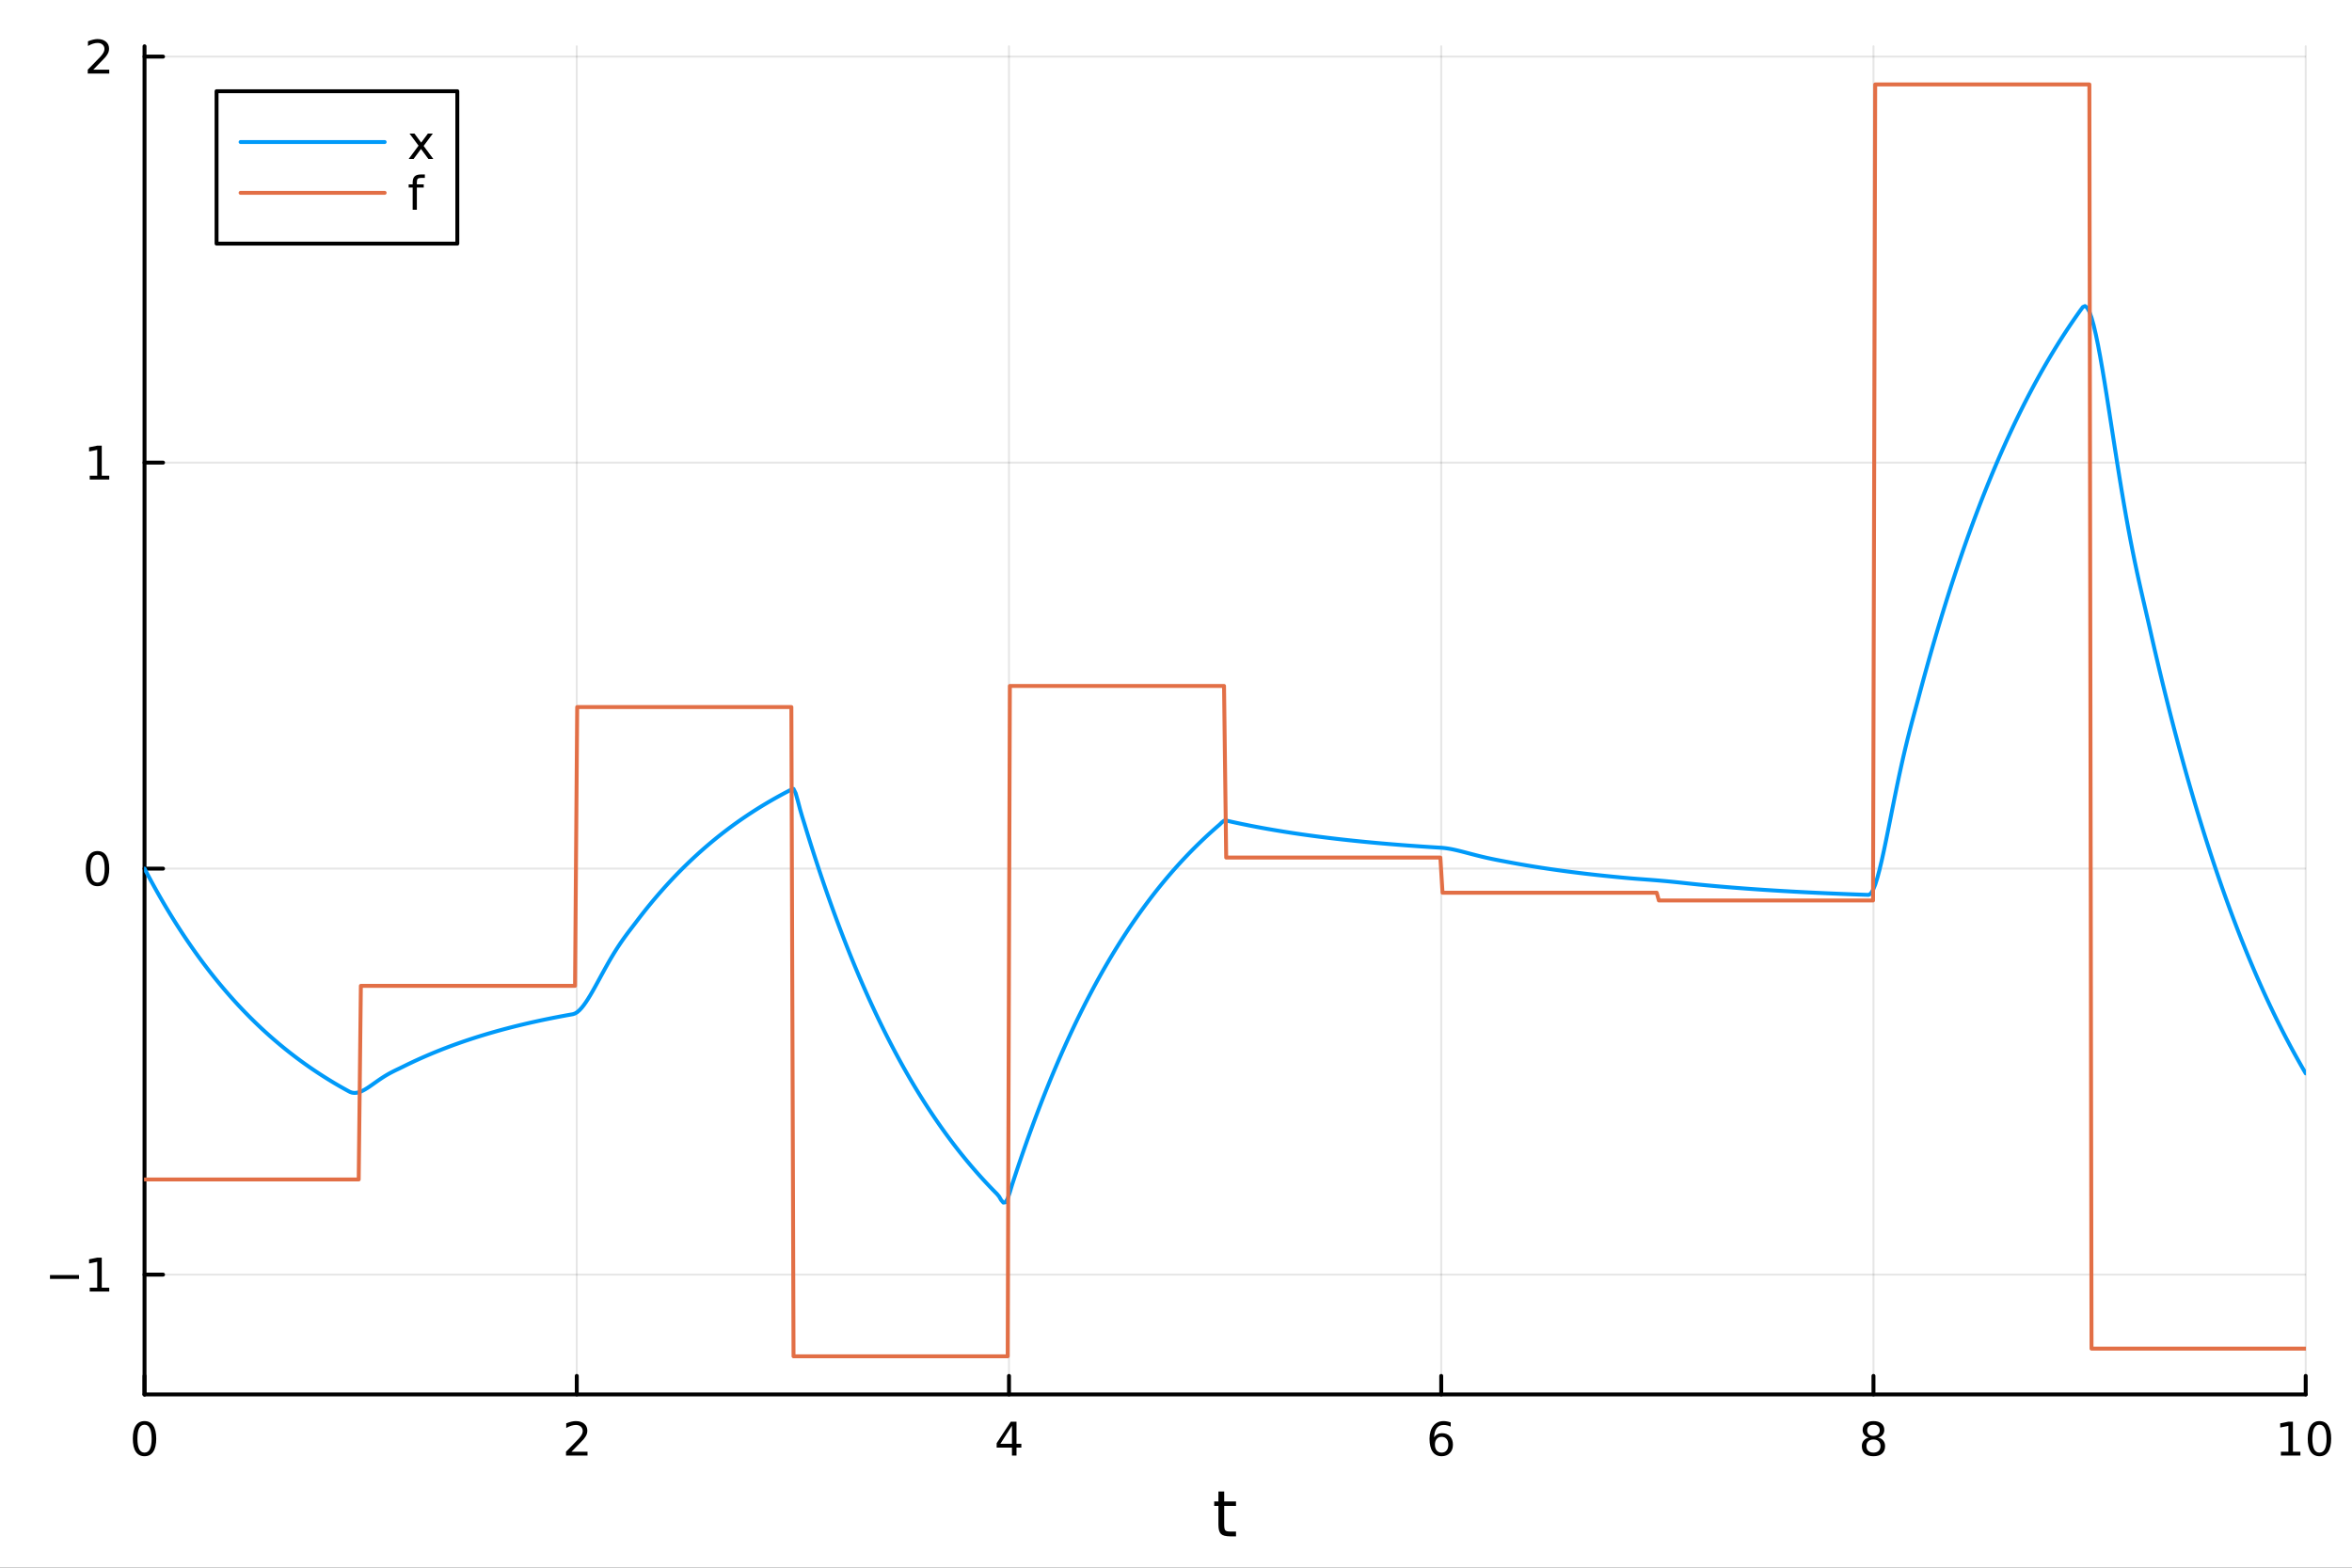 <?xml version="1.0" encoding="utf-8"?>
<svg xmlns="http://www.w3.org/2000/svg" xmlns:xlink="http://www.w3.org/1999/xlink" width="600" height="400" viewBox="0 0 2400 1600">
<rect x="0" y="0" width="2400" height="1600" fill="#333333" stroke="none"/>
<defs>
  <clipPath id="clip670">
    <rect x="0" y="0" width="2400" height="1600"/>
  </clipPath>
</defs>
<path clip-path="url(#clip670)" d="M0 1600 L2400 1600 L2400 0 L0 0  Z" fill="#ffffff" fill-rule="evenodd" fill-opacity="1"/>
<defs>
  <clipPath id="clip671">
    <rect x="480" y="0" width="1681" height="1600"/>
  </clipPath>
</defs>
<path clip-path="url(#clip670)" d="M147.478 1423.18 L2352.76 1423.18 L2352.76 47.244 L147.478 47.244  Z" fill="#ffffff" fill-rule="evenodd" fill-opacity="1"/>
<defs>
  <clipPath id="clip672">
    <rect x="147" y="47" width="2206" height="1377"/>
  </clipPath>
</defs>
<polyline clip-path="url(#clip672)" style="stroke:#000000; stroke-linecap:round; stroke-linejoin:round; stroke-width:2; stroke-opacity:0.1; fill:none" points="147.478,1423.18 147.478,47.244 "/>
<polyline clip-path="url(#clip672)" style="stroke:#000000; stroke-linecap:round; stroke-linejoin:round; stroke-width:2; stroke-opacity:0.1; fill:none" points="588.534,1423.18 588.534,47.244 "/>
<polyline clip-path="url(#clip672)" style="stroke:#000000; stroke-linecap:round; stroke-linejoin:round; stroke-width:2; stroke-opacity:0.1; fill:none" points="1029.59,1423.18 1029.59,47.244 "/>
<polyline clip-path="url(#clip672)" style="stroke:#000000; stroke-linecap:round; stroke-linejoin:round; stroke-width:2; stroke-opacity:0.1; fill:none" points="1470.64,1423.18 1470.64,47.244 "/>
<polyline clip-path="url(#clip672)" style="stroke:#000000; stroke-linecap:round; stroke-linejoin:round; stroke-width:2; stroke-opacity:0.1; fill:none" points="1911.7,1423.18 1911.7,47.244 "/>
<polyline clip-path="url(#clip672)" style="stroke:#000000; stroke-linecap:round; stroke-linejoin:round; stroke-width:2; stroke-opacity:0.1; fill:none" points="2352.76,1423.18 2352.76,47.244 "/>
<polyline clip-path="url(#clip672)" style="stroke:#000000; stroke-linecap:round; stroke-linejoin:round; stroke-width:2; stroke-opacity:0.1; fill:none" points="147.478,1300.89 2352.76,1300.89 "/>
<polyline clip-path="url(#clip672)" style="stroke:#000000; stroke-linecap:round; stroke-linejoin:round; stroke-width:2; stroke-opacity:0.1; fill:none" points="147.478,886.515 2352.76,886.515 "/>
<polyline clip-path="url(#clip672)" style="stroke:#000000; stroke-linecap:round; stroke-linejoin:round; stroke-width:2; stroke-opacity:0.1; fill:none" points="147.478,472.144 2352.76,472.144 "/>
<polyline clip-path="url(#clip672)" style="stroke:#000000; stroke-linecap:round; stroke-linejoin:round; stroke-width:2; stroke-opacity:0.1; fill:none" points="147.478,57.772 2352.76,57.772 "/>
<polyline clip-path="url(#clip670)" style="stroke:#000000; stroke-linecap:round; stroke-linejoin:round; stroke-width:4; stroke-opacity:1; fill:none" points="147.478,1423.18 2352.76,1423.18 "/>
<polyline clip-path="url(#clip670)" style="stroke:#000000; stroke-linecap:round; stroke-linejoin:round; stroke-width:4; stroke-opacity:1; fill:none" points="147.478,1423.18 147.478,1404.28 "/>
<polyline clip-path="url(#clip670)" style="stroke:#000000; stroke-linecap:round; stroke-linejoin:round; stroke-width:4; stroke-opacity:1; fill:none" points="588.534,1423.18 588.534,1404.28 "/>
<polyline clip-path="url(#clip670)" style="stroke:#000000; stroke-linecap:round; stroke-linejoin:round; stroke-width:4; stroke-opacity:1; fill:none" points="1029.59,1423.18 1029.59,1404.28 "/>
<polyline clip-path="url(#clip670)" style="stroke:#000000; stroke-linecap:round; stroke-linejoin:round; stroke-width:4; stroke-opacity:1; fill:none" points="1470.64,1423.18 1470.64,1404.28 "/>
<polyline clip-path="url(#clip670)" style="stroke:#000000; stroke-linecap:round; stroke-linejoin:round; stroke-width:4; stroke-opacity:1; fill:none" points="1911.7,1423.18 1911.7,1404.28 "/>
<polyline clip-path="url(#clip670)" style="stroke:#000000; stroke-linecap:round; stroke-linejoin:round; stroke-width:4; stroke-opacity:1; fill:none" points="2352.76,1423.18 2352.76,1404.28 "/>
<path clip-path="url(#clip670)" d="M147.478 1454.1 Q143.867 1454.1 142.038 1457.66 Q140.233 1461.2 140.233 1468.33 Q140.233 1475.44 142.038 1479.01 Q143.867 1482.55 147.478 1482.55 Q151.112 1482.55 152.918 1479.01 Q154.746 1475.44 154.746 1468.33 Q154.746 1461.2 152.918 1457.66 Q151.112 1454.1 147.478 1454.1 M147.478 1450.39 Q153.288 1450.39 156.344 1455 Q159.422 1459.58 159.422 1468.33 Q159.422 1477.06 156.344 1481.67 Q153.288 1486.25 147.478 1486.25 Q141.668 1486.25 138.589 1481.67 Q135.534 1477.06 135.534 1468.33 Q135.534 1459.58 138.589 1455 Q141.668 1450.39 147.478 1450.39 Z" fill="#000000" fill-rule="nonzero" fill-opacity="1" /><path clip-path="url(#clip670)" d="M583.186 1481.64 L599.506 1481.64 L599.506 1485.58 L577.561 1485.58 L577.561 1481.64 Q580.223 1478.89 584.807 1474.26 Q589.413 1469.61 590.594 1468.27 Q592.839 1465.74 593.719 1464.01 Q594.621 1462.25 594.621 1460.56 Q594.621 1457.8 592.677 1456.07 Q590.756 1454.33 587.654 1454.33 Q585.455 1454.33 583.001 1455.09 Q580.571 1455.86 577.793 1457.41 L577.793 1452.69 Q580.617 1451.55 583.071 1450.97 Q585.524 1450.39 587.561 1450.39 Q592.932 1450.39 596.126 1453.08 Q599.32 1455.77 599.32 1460.26 Q599.32 1462.39 598.51 1464.31 Q597.723 1466.2 595.617 1468.8 Q595.038 1469.47 591.936 1472.69 Q588.834 1475.88 583.186 1481.64 Z" fill="#000000" fill-rule="nonzero" fill-opacity="1" /><path clip-path="url(#clip670)" d="M1032.6 1455.09 L1020.79 1473.54 L1032.6 1473.54 L1032.6 1455.09 M1031.37 1451.02 L1037.25 1451.02 L1037.25 1473.54 L1042.18 1473.54 L1042.18 1477.43 L1037.25 1477.43 L1037.25 1485.58 L1032.6 1485.58 L1032.6 1477.43 L1017 1477.43 L1017 1472.92 L1031.37 1451.02 Z" fill="#000000" fill-rule="nonzero" fill-opacity="1" /><path clip-path="url(#clip670)" d="M1471.05 1466.44 Q1467.9 1466.44 1466.05 1468.59 Q1464.22 1470.74 1464.22 1474.49 Q1464.22 1478.22 1466.05 1480.39 Q1467.9 1482.55 1471.05 1482.55 Q1474.2 1482.55 1476.03 1480.39 Q1477.88 1478.22 1477.88 1474.49 Q1477.88 1470.74 1476.03 1468.59 Q1474.2 1466.44 1471.05 1466.44 M1480.33 1451.78 L1480.33 1456.04 Q1478.57 1455.21 1476.77 1454.77 Q1474.98 1454.33 1473.23 1454.33 Q1468.6 1454.33 1466.14 1457.45 Q1463.71 1460.58 1463.36 1466.9 Q1464.73 1464.89 1466.79 1463.82 Q1468.85 1462.73 1471.33 1462.73 Q1476.54 1462.73 1479.55 1465.9 Q1482.58 1469.05 1482.58 1474.49 Q1482.58 1479.82 1479.43 1483.03 Q1476.28 1486.25 1471.05 1486.25 Q1465.05 1486.25 1461.88 1481.67 Q1458.71 1477.06 1458.71 1468.33 Q1458.71 1460.14 1462.6 1455.28 Q1466.49 1450.39 1473.04 1450.39 Q1474.8 1450.39 1476.58 1450.74 Q1478.39 1451.09 1480.33 1451.78 Z" fill="#000000" fill-rule="nonzero" fill-opacity="1" /><path clip-path="url(#clip670)" d="M1911.7 1469.17 Q1908.37 1469.17 1906.45 1470.95 Q1904.55 1472.73 1904.55 1475.86 Q1904.55 1478.98 1906.45 1480.77 Q1908.37 1482.55 1911.7 1482.55 Q1915.03 1482.55 1916.95 1480.77 Q1918.88 1478.96 1918.88 1475.86 Q1918.88 1472.73 1916.95 1470.95 Q1915.06 1469.17 1911.7 1469.17 M1907.02 1467.18 Q1904.02 1466.44 1902.33 1464.38 Q1900.66 1462.32 1900.66 1459.35 Q1900.66 1455.21 1903.6 1452.8 Q1906.56 1450.39 1911.7 1450.39 Q1916.86 1450.39 1919.8 1452.8 Q1922.74 1455.21 1922.74 1459.35 Q1922.74 1462.32 1921.05 1464.38 Q1919.39 1466.44 1916.4 1467.18 Q1919.78 1467.96 1921.65 1470.26 Q1923.55 1472.55 1923.55 1475.86 Q1923.55 1480.88 1920.47 1483.57 Q1917.42 1486.25 1911.7 1486.25 Q1905.98 1486.25 1902.9 1483.57 Q1899.85 1480.88 1899.85 1475.86 Q1899.85 1472.55 1901.75 1470.26 Q1903.64 1467.96 1907.02 1467.18 M1905.31 1459.79 Q1905.31 1462.48 1906.98 1463.98 Q1908.67 1465.49 1911.7 1465.49 Q1914.71 1465.49 1916.4 1463.98 Q1918.11 1462.48 1918.11 1459.79 Q1918.11 1457.11 1916.4 1455.6 Q1914.71 1454.1 1911.7 1454.1 Q1908.67 1454.1 1906.98 1455.6 Q1905.31 1457.11 1905.31 1459.79 Z" fill="#000000" fill-rule="nonzero" fill-opacity="1" /><path clip-path="url(#clip670)" d="M2327.44 1481.64 L2335.08 1481.64 L2335.08 1455.28 L2326.77 1456.95 L2326.77 1452.69 L2335.04 1451.02 L2339.71 1451.02 L2339.71 1481.64 L2347.35 1481.64 L2347.35 1485.58 L2327.44 1485.58 L2327.44 1481.64 Z" fill="#000000" fill-rule="nonzero" fill-opacity="1" /><path clip-path="url(#clip670)" d="M2366.8 1454.1 Q2363.18 1454.1 2361.36 1457.66 Q2359.55 1461.2 2359.55 1468.33 Q2359.55 1475.44 2361.36 1479.01 Q2363.18 1482.55 2366.8 1482.55 Q2370.43 1482.55 2372.23 1479.01 Q2374.06 1475.44 2374.06 1468.33 Q2374.06 1461.2 2372.23 1457.66 Q2370.43 1454.1 2366.8 1454.1 M2366.8 1450.39 Q2372.61 1450.39 2375.66 1455 Q2378.74 1459.58 2378.74 1468.33 Q2378.74 1477.06 2375.66 1481.67 Q2372.61 1486.25 2366.8 1486.25 Q2360.99 1486.25 2357.91 1481.67 Q2354.85 1477.06 2354.85 1468.33 Q2354.85 1459.58 2357.91 1455 Q2360.99 1450.39 2366.8 1450.39 Z" fill="#000000" fill-rule="nonzero" fill-opacity="1" /><path clip-path="url(#clip670)" d="M1249.18 1522.27 L1249.18 1532.4 L1261.24 1532.4 L1261.24 1536.95 L1249.18 1536.95 L1249.18 1556.3 Q1249.18 1560.66 1250.36 1561.9 Q1251.57 1563.14 1255.23 1563.14 L1261.24 1563.14 L1261.24 1568.04 L1255.23 1568.04 Q1248.45 1568.04 1245.87 1565.53 Q1243.29 1562.98 1243.29 1556.3 L1243.29 1536.95 L1238.99 1536.95 L1238.99 1532.4 L1243.29 1532.4 L1243.29 1522.27 L1249.18 1522.27 Z" fill="#000000" fill-rule="nonzero" fill-opacity="1" /><polyline clip-path="url(#clip670)" style="stroke:#000000; stroke-linecap:round; stroke-linejoin:round; stroke-width:4; stroke-opacity:1; fill:none" points="147.478,1423.18 147.478,47.244 "/>
<polyline clip-path="url(#clip670)" style="stroke:#000000; stroke-linecap:round; stroke-linejoin:round; stroke-width:4; stroke-opacity:1; fill:none" points="147.478,1300.89 166.376,1300.89 "/>
<polyline clip-path="url(#clip670)" style="stroke:#000000; stroke-linecap:round; stroke-linejoin:round; stroke-width:4; stroke-opacity:1; fill:none" points="147.478,886.515 166.376,886.515 "/>
<polyline clip-path="url(#clip670)" style="stroke:#000000; stroke-linecap:round; stroke-linejoin:round; stroke-width:4; stroke-opacity:1; fill:none" points="147.478,472.144 166.376,472.144 "/>
<polyline clip-path="url(#clip670)" style="stroke:#000000; stroke-linecap:round; stroke-linejoin:round; stroke-width:4; stroke-opacity:1; fill:none" points="147.478,57.772 166.376,57.772 "/>
<path clip-path="url(#clip670)" d="M50.992 1301.34 L80.668 1301.34 L80.668 1305.27 L50.992 1305.27 L50.992 1301.34 Z" fill="#000000" fill-rule="nonzero" fill-opacity="1" /><path clip-path="url(#clip670)" d="M91.571 1314.23 L99.21 1314.23 L99.21 1287.87 L90.899 1289.53 L90.899 1285.27 L99.163 1283.61 L103.839 1283.61 L103.839 1314.23 L111.478 1314.23 L111.478 1318.17 L91.571 1318.17 L91.571 1314.23 Z" fill="#000000" fill-rule="nonzero" fill-opacity="1" /><path clip-path="url(#clip670)" d="M99.534 872.314 Q95.922 872.314 94.094 875.879 Q92.288 879.42 92.288 886.55 Q92.288 893.656 94.094 897.221 Q95.922 900.763 99.534 900.763 Q103.168 900.763 104.973 897.221 Q106.802 893.656 106.802 886.55 Q106.802 879.42 104.973 875.879 Q103.168 872.314 99.534 872.314 M99.534 868.61 Q105.344 868.61 108.399 873.217 Q111.478 877.8 111.478 886.55 Q111.478 895.277 108.399 899.883 Q105.344 904.467 99.534 904.467 Q93.723 904.467 90.645 899.883 Q87.589 895.277 87.589 886.55 Q87.589 877.8 90.645 873.217 Q93.723 868.61 99.534 868.61 Z" fill="#000000" fill-rule="nonzero" fill-opacity="1" /><path clip-path="url(#clip670)" d="M91.571 485.489 L99.21 485.489 L99.21 459.123 L90.899 460.79 L90.899 456.53 L99.163 454.864 L103.839 454.864 L103.839 485.489 L111.478 485.489 L111.478 489.424 L91.571 489.424 L91.571 485.489 Z" fill="#000000" fill-rule="nonzero" fill-opacity="1" /><path clip-path="url(#clip670)" d="M95.159 71.117 L111.478 71.117 L111.478 75.052 L89.534 75.052 L89.534 71.117 Q92.196 68.362 96.779 63.733 Q101.385 59.08 102.566 57.737 Q104.811 55.214 105.691 53.478 Q106.594 51.719 106.594 50.029 Q106.594 47.275 104.649 45.538 Q102.728 43.802 99.626 43.802 Q97.427 43.802 94.973 44.566 Q92.543 45.33 89.765 46.881 L89.765 42.159 Q92.589 41.025 95.043 40.446 Q97.496 39.867 99.534 39.867 Q104.904 39.867 108.098 42.552 Q111.293 45.238 111.293 49.728 Q111.293 51.858 110.483 53.779 Q109.696 55.677 107.589 58.27 Q107.01 58.941 103.909 62.159 Q100.807 65.353 95.159 71.117 Z" fill="#000000" fill-rule="nonzero" fill-opacity="1" /><polyline clip-path="url(#clip672)" style="stroke:#009af9; stroke-linecap:round; stroke-linejoin:round; stroke-width:4; stroke-opacity:1; fill:none" points="147.478,886.515 149.685,890.721 151.893,894.872 154.1,898.967 156.308,903.008 158.515,906.996 160.723,910.93 162.93,914.813 165.138,918.644 167.345,922.424 169.553,926.154 171.76,929.835 173.968,933.466 176.175,937.05 178.383,940.586 180.59,944.075 182.798,947.518 185.005,950.916 187.213,954.268 189.42,957.576 191.628,960.84 193.835,964.061 196.043,967.239 198.25,970.375 200.458,973.469 202.665,976.522 204.873,979.535 207.08,982.508 209.288,985.441 211.495,988.336 213.702,991.192 215.91,994.011 218.117,996.792 220.325,999.536 222.532,1002.24 224.74,1004.92 226.947,1007.55 229.155,1010.15 231.362,1012.72 233.57,1015.25 235.777,1017.75 237.985,1020.22 240.192,1022.65 242.4,1025.05 244.607,1027.42 246.815,1029.76 249.022,1032.07 251.23,1034.34 253.437,1036.59 255.645,1038.81 257.852,1040.99 260.06,1043.15 262.267,1045.28 264.475,1047.38 266.682,1049.46 268.89,1051.5 271.097,1053.52 273.305,1055.51 275.512,1057.48 277.72,1059.42 279.927,1061.33 282.135,1063.22 284.342,1065.08 286.549,1066.92 288.757,1068.74 290.964,1070.53 293.172,1072.29 295.379,1074.04 297.587,1075.76 299.794,1077.45 302.002,1079.13 304.209,1080.78 306.417,1082.41 308.624,1084.02 310.832,1085.61 313.039,1087.17 315.247,1088.72 317.454,1090.25 319.662,1091.75 321.869,1093.24 324.077,1094.7 326.284,1096.15 328.492,1097.57 330.699,1098.98 332.907,1100.37 335.114,1101.74 337.322,1103.09 339.529,1104.43 341.737,1105.75 343.944,1107.05 346.152,1108.33 348.359,1109.59 350.567,1110.84 352.774,1112.07 354.982,1113.29 357.189,1114.46 359.397,1115.2 361.604,1115.47 363.811,1115.32 366.019,1114.82 368.226,1114.03 370.434,1113 372.641,1111.79 374.849,1110.43 377.056,1108.97 379.264,1107.44 381.471,1105.88 383.679,1104.32 385.886,1102.77 388.094,1101.26 390.301,1099.8 392.509,1098.4 394.716,1097.07 396.924,1095.81 399.131,1094.61 401.339,1093.48 403.546,1092.38 405.754,1091.32 407.961,1090.27 410.169,1089.2 412.376,1088.1 414.584,1087.02 416.791,1085.94 418.999,1084.89 421.206,1083.84 423.414,1082.81 425.621,1081.8 427.829,1080.79 430.036,1079.81 432.244,1078.83 434.451,1077.87 436.659,1076.92 438.866,1075.98 441.073,1075.05 443.281,1074.14 445.488,1073.24 447.696,1072.35 449.903,1071.47 452.111,1070.6 454.318,1069.75 456.526,1068.91 458.733,1068.07 460.941,1067.25 463.148,1066.44 465.356,1065.64 467.563,1064.86 469.771,1064.08 471.978,1063.31 474.186,1062.55 476.393,1061.81 478.601,1061.07 480.808,1060.34 483.016,1059.62 485.223,1058.91 487.431,1058.21 489.638,1057.52 491.846,1056.84 494.053,1056.17 496.261,1055.51 498.468,1054.85 500.676,1054.21 502.883,1053.57 505.091,1052.94 507.298,1052.32 509.506,1051.71 511.713,1051.11 513.921,1050.51 516.128,1049.93 518.335,1049.35 520.543,1048.77 522.75,1048.21 524.958,1047.65 527.165,1047.1 529.373,1046.56 531.58,1046.02 533.788,1045.5 535.995,1044.98 538.203,1044.46 540.41,1043.95 542.618,1043.45 544.825,1042.96 547.033,1042.47 549.24,1041.99 551.448,1041.51 553.655,1041.05 555.863,1040.58 558.07,1040.13 560.278,1039.68 562.485,1039.23 564.693,1038.79 566.9,1038.36 569.108,1037.94 571.315,1037.51 573.523,1037.1 575.73,1036.69 577.938,1036.28 580.145,1035.89 582.353,1035.49 584.56,1035.1 586.768,1034.36 588.975,1033.01 591.182,1031.12 593.39,1028.76 595.597,1026 597.805,1022.9 600.012,1019.52 602.22,1015.92 604.427,1012.14 606.635,1008.23 608.842,1004.23 611.05,1000.18 613.257,996.119 615.465,992.074 617.672,988.07 619.88,984.131 622.087,980.275 624.295,976.517 626.502,972.866 628.71,969.33 630.917,965.91 633.125,962.605 635.332,959.409 637.54,956.314 639.747,953.304 641.955,950.364 644.162,947.471 646.37,944.599 648.577,941.72 650.785,938.812 652.992,935.933 655.2,933.092 657.407,930.289 659.615,927.522 661.822,924.793 664.03,922.099 666.237,919.442 668.444,916.819 670.652,914.231 672.859,911.678 675.067,909.158 677.274,906.672 679.482,904.219 681.689,901.799 683.897,899.41 686.104,897.053 688.312,894.727 690.519,892.432 692.727,890.168 694.934,887.933 697.142,885.728 699.349,883.553 701.557,881.406 703.764,879.288 705.972,877.197 708.179,875.135 710.387,873.1 712.594,871.092 714.802,869.11 717.009,867.155 719.217,865.226 721.424,863.322 723.632,861.444 725.839,859.59 728.047,857.762 730.254,855.957 732.462,854.176 734.669,852.419 736.877,850.685 739.084,848.975 741.292,847.287 743.499,845.621 745.706,843.977 747.914,842.355 750.121,840.755 752.329,839.176 754.536,837.617 756.744,836.08 758.951,834.563 761.159,833.065 763.366,831.588 765.574,830.13 767.781,828.692 769.989,827.273 772.196,825.872 774.404,824.49 776.611,823.127 778.819,821.781 781.026,820.454 783.234,819.143 785.441,817.851 787.649,816.575 789.856,815.317 792.064,814.075 794.271,812.849 796.479,811.64 798.686,810.447 800.894,809.269 803.101,808.107 805.309,806.961 807.516,805.83 809.724,805.143 811.931,809.649 814.139,817.486 816.346,825.845 818.553,833.442 820.761,840.516 822.968,847.725 825.176,854.838 827.383,861.857 829.591,868.783 831.798,875.616 834.006,882.36 836.213,889.014 838.421,895.579 840.628,902.058 842.836,908.451 845.043,914.759 847.251,920.983 849.458,927.125 851.666,933.185 853.873,939.165 856.081,945.066 858.288,950.889 860.496,956.634 862.703,962.303 864.911,967.897 867.118,973.417 869.326,978.864 871.533,984.238 873.741,989.541 875.948,994.774 878.156,999.938 880.363,1005.03 882.571,1010.06 884.778,1015.02 886.986,1019.92 889.193,1024.75 891.401,1029.51 893.608,1034.22 895.815,1038.86 898.023,1043.44 900.23,1047.95 902.438,1052.41 904.645,1056.81 906.853,1061.15 909.06,1065.44 911.268,1069.66 913.475,1073.83 915.683,1077.95 917.89,1082.01 920.098,1086.02 922.305,1089.97 924.513,1093.87 926.72,1097.72 928.928,1101.52 931.135,1105.27 933.343,1108.97 935.55,1112.62 937.758,1116.22 939.965,1119.77 942.173,1123.28 944.38,1126.74 946.588,1130.15 948.795,1133.52 951.003,1136.84 953.21,1140.12 955.418,1143.36 957.625,1146.55 959.833,1149.7 962.04,1152.81 964.248,1155.88 966.455,1158.91 968.663,1161.9 970.87,1164.85 973.077,1167.75 975.285,1170.62 977.492,1173.46 979.7,1176.25 981.907,1179.01 984.115,1181.73 986.322,1184.41 988.53,1187.06 990.737,1189.68 992.945,1192.26 995.152,1194.8 997.36,1197.31 999.567,1199.79 1001.77,1202.24 1003.98,1204.65 1006.19,1207.03 1008.4,1209.38 1010.6,1211.7 1012.81,1213.99 1015.02,1216.24 1017.23,1218.47 1019.43,1221.09 1021.64,1224.87 1023.85,1227.41 1026.06,1227.06 1028.26,1223.29 1030.47,1216.78 1032.68,1209.36 1034.89,1202.61 1037.09,1195.94 1039.3,1189.37 1041.51,1182.88 1043.72,1176.48 1045.92,1170.16 1048.13,1163.93 1050.34,1157.78 1052.55,1151.71 1054.75,1145.73 1056.96,1139.82 1059.17,1133.99 1061.38,1128.24 1063.58,1122.56 1065.79,1116.96 1068,1111.43 1070.21,1105.98 1072.41,1100.6 1074.62,1095.29 1076.83,1090.05 1079.04,1084.88 1081.24,1079.78 1083.45,1074.74 1085.66,1069.77 1087.87,1064.87 1090.07,1060.04 1092.28,1055.26 1094.49,1050.56 1096.7,1045.91 1098.9,1041.32 1101.11,1036.8 1103.32,1032.34 1105.53,1027.93 1107.73,1023.58 1109.94,1019.3 1112.15,1015.06 1114.36,1010.89 1116.56,1006.77 1118.77,1002.7 1120.98,998.689 1123.19,994.73 1125.39,990.823 1127.6,986.969 1129.81,983.165 1132.02,979.412 1134.22,975.709 1136.43,972.055 1138.64,968.449 1140.85,964.891 1143.05,961.38 1145.26,957.916 1147.47,954.498 1149.68,951.125 1151.88,947.797 1154.09,944.513 1156.3,941.272 1158.51,938.074 1160.71,934.919 1162.92,931.805 1165.13,928.733 1167.34,925.702 1169.54,922.71 1171.75,919.759 1173.96,916.846 1176.17,913.972 1178.37,911.137 1180.58,908.338 1182.79,905.577 1185,902.853 1187.2,900.165 1189.41,897.512 1191.62,894.895 1193.83,892.312 1196.03,889.763 1198.24,887.249 1200.45,884.767 1202.66,882.319 1204.86,879.903 1207.07,877.519 1209.28,875.167 1211.49,872.846 1213.69,870.555 1215.9,868.295 1218.11,866.065 1220.32,863.865 1222.52,861.693 1224.73,859.551 1226.94,857.437 1229.15,855.35 1231.35,853.292 1233.56,851.261 1235.77,849.256 1237.98,847.279 1240.18,845.327 1242.39,843.402 1244.6,841.502 1246.81,839.291 1249.01,837.645 1251.22,837.39 1253.43,837.982 1255.64,838.476 1257.84,838.964 1260.05,839.445 1262.26,839.92 1264.47,840.388 1266.67,840.85 1268.88,841.306 1271.09,841.756 1273.3,842.2 1275.5,842.638 1277.71,843.07 1279.92,843.497 1282.13,843.918 1284.33,844.333 1286.54,844.743 1288.75,845.147 1290.96,845.546 1293.16,845.94 1295.37,846.329 1297.58,846.712 1299.79,847.09 1301.99,847.464 1304.2,847.832 1306.41,848.195 1308.62,848.554 1310.82,848.908 1313.03,849.257 1315.24,849.602 1317.45,849.942 1319.65,850.277 1321.86,850.608 1324.07,850.935 1326.28,851.257 1328.48,851.575 1330.69,851.889 1332.9,852.199 1335.11,852.504 1337.31,852.806 1339.52,853.103 1341.73,853.397 1343.94,853.686 1346.14,853.972 1348.35,854.254 1350.56,854.532 1352.76,854.807 1354.97,855.078 1357.18,855.345 1359.39,855.609 1361.59,855.87 1363.8,856.127 1366.01,856.38 1368.22,856.63 1370.42,856.877 1372.63,857.12 1374.84,857.361 1377.05,857.598 1379.25,857.832 1381.46,858.063 1383.67,858.29 1385.88,858.515 1388.08,858.737 1390.29,858.956 1392.5,859.172 1394.71,859.385 1396.91,859.595 1399.12,859.803 1401.33,860.007 1403.54,860.209 1405.74,860.409 1407.95,860.605 1410.16,860.8 1412.37,860.991 1414.57,861.18 1416.78,861.367 1418.99,861.551 1421.2,861.732 1423.4,861.911 1425.61,862.088 1427.82,862.262 1430.03,862.435 1432.23,862.604 1434.44,862.772 1436.65,862.937 1438.86,863.101 1441.06,863.262 1443.27,863.42 1445.48,863.577 1447.69,863.732 1449.89,863.885 1452.1,864.035 1454.31,864.184 1456.52,864.33 1458.72,864.475 1460.93,864.618 1463.14,864.759 1465.35,864.898 1467.55,865.035 1469.76,865.17 1471.97,865.324 1474.18,865.549 1476.38,865.841 1478.59,866.192 1480.8,866.593 1483.01,867.038 1485.21,867.52 1487.42,868.032 1489.63,868.568 1491.84,869.122 1494.04,869.69 1496.25,870.266 1498.46,870.846 1500.67,871.427 1502.87,872.004 1505.08,872.576 1507.29,873.139 1509.5,873.691 1511.7,874.23 1513.91,874.756 1516.12,875.267 1518.33,875.763 1520.53,876.244 1522.74,876.711 1524.95,877.164 1527.16,877.604 1529.36,878.034 1531.57,878.456 1533.78,878.872 1535.99,879.285 1538.19,879.699 1540.4,880.115 1542.61,880.526 1544.82,880.932 1547.02,881.332 1549.23,881.727 1551.44,882.117 1553.65,882.502 1555.85,882.881 1558.06,883.256 1560.27,883.625 1562.48,883.99 1564.68,884.35 1566.89,884.705 1569.1,885.055 1571.31,885.401 1573.51,885.742 1575.72,886.078 1577.93,886.41 1580.14,886.738 1582.34,887.061 1584.55,887.381 1586.76,887.695 1588.97,888.006 1591.17,888.313 1593.38,888.615 1595.59,888.914 1597.8,889.208 1600,889.499 1602.21,889.786 1604.42,890.069 1606.63,890.348 1608.83,890.623 1611.04,890.895 1613.25,891.163 1615.46,891.428 1617.66,891.689 1619.87,891.947 1622.08,892.201 1624.29,892.452 1626.49,892.7 1628.7,892.944 1630.91,893.185 1633.12,893.423 1635.32,893.658 1637.53,893.889 1639.74,894.118 1641.95,894.343 1644.15,894.566 1646.36,894.785 1648.57,895.002 1650.78,895.216 1652.98,895.427 1655.19,895.635 1657.4,895.84 1659.61,896.043 1661.81,896.243 1664.02,896.438 1666.23,896.625 1668.44,896.803 1670.64,896.976 1672.85,897.144 1675.06,897.31 1677.27,897.473 1679.47,897.637 1681.68,897.802 1683.89,897.969 1686.1,898.139 1688.3,898.312 1690.51,898.49 1692.72,898.673 1694.93,898.861 1697.13,899.055 1699.34,899.255 1701.55,899.46 1703.76,899.672 1705.96,899.889 1708.17,900.111 1710.38,900.338 1712.59,900.569 1714.79,900.804 1717,901.042 1719.21,901.281 1721.42,901.522 1723.62,901.761 1725.83,902 1728.04,902.234 1730.25,902.464 1732.45,902.688 1734.66,902.905 1736.87,903.119 1739.07,903.33 1741.28,903.539 1743.49,903.744 1745.7,903.947 1747.9,904.147 1750.11,904.345 1752.32,904.54 1754.53,904.732 1756.73,904.922 1758.94,905.109 1761.15,905.294 1763.36,905.476 1765.56,905.656 1767.77,905.834 1769.98,906.009 1772.19,906.182 1774.39,906.352 1776.6,906.521 1778.81,906.687 1781.02,906.85 1783.22,907.012 1785.43,907.172 1787.64,907.329 1789.85,907.485 1792.05,907.638 1794.26,907.789 1796.47,907.938 1798.68,908.086 1800.88,908.231 1803.09,908.375 1805.3,908.516 1807.51,908.656 1809.71,908.794 1811.92,908.93 1814.13,909.064 1816.34,909.196 1818.54,909.327 1820.75,909.456 1822.96,909.583 1825.17,909.708 1827.37,909.832 1829.58,909.955 1831.79,910.075 1834,910.194 1836.2,910.311 1838.41,910.427 1840.62,910.541 1842.83,910.654 1845.03,910.765 1847.24,910.875 1849.45,910.984 1851.66,911.09 1853.86,911.196 1856.07,911.3 1858.28,911.402 1860.49,911.504 1862.69,911.604 1864.9,911.702 1867.11,911.8 1869.32,911.896 1871.52,911.99 1873.73,912.084 1875.94,912.176 1878.15,912.267 1880.35,912.357 1882.56,912.446 1884.77,912.533 1886.98,912.619 1889.18,912.705 1891.39,912.789 1893.6,912.872 1895.81,912.953 1898.01,913.034 1900.22,913.114 1902.43,913.193 1904.64,913.27 1906.84,913.332 1909.05,911.922 1911.26,908.329 1913.47,902.884 1915.67,895.894 1917.88,887.643 1920.09,878.395 1922.3,868.389 1924.5,857.842 1926.71,846.947 1928.92,835.875 1931.13,824.775 1933.33,813.773 1935.54,802.972 1937.75,792.451 1939.96,782.267 1942.16,772.456 1944.37,763.029 1946.58,753.975 1948.79,745.26 1950.99,736.828 1953.2,728.598 1955.41,720.47 1957.62,712.318 1959.82,704.051 1962.03,695.86 1964.24,687.777 1966.45,679.801 1968.65,671.931 1970.86,664.165 1973.07,656.502 1975.28,648.941 1977.48,641.48 1979.69,634.118 1981.9,626.853 1984.11,619.685 1986.31,612.612 1988.52,605.632 1990.73,598.745 1992.94,591.949 1995.14,585.244 1997.35,578.627 1999.56,572.097 2001.77,565.655 2003.97,559.298 2006.18,553.025 2008.39,546.835 2010.6,540.728 2012.8,534.701 2015.01,528.755 2017.22,522.887 2019.43,517.097 2021.63,511.384 2023.84,505.747 2026.05,500.185 2028.26,494.696 2030.46,489.28 2032.67,483.936 2034.88,478.663 2037.09,473.46 2039.29,468.326 2041.5,463.26 2043.71,458.261 2045.92,453.328 2048.12,448.461 2050.33,443.658 2052.54,438.919 2054.75,434.242 2056.95,429.628 2059.16,425.075 2061.37,420.582 2063.58,416.148 2065.78,411.774 2067.99,407.457 2070.2,403.197 2072.41,398.994 2074.61,394.847 2076.82,390.755 2079.03,386.717 2081.24,382.732 2083.44,378.8 2085.65,374.921 2087.86,371.093 2090.07,367.316 2092.27,363.588 2094.48,359.911 2096.69,356.282 2098.9,352.701 2101.1,349.167 2103.31,345.681 2105.52,342.24 2107.73,338.846 2109.93,335.496 2112.14,332.191 2114.35,328.929 2116.55,325.711 2118.76,322.535 2120.97,319.402 2123.18,316.31 2125.38,313.334 2127.59,312.391 2129.8,314.086 2132.01,318.119 2134.21,324.205 2136.42,332.072 2138.63,341.468 2140.84,352.151 2143.04,363.899 2145.25,376.503 2147.46,389.77 2149.67,403.52 2151.87,417.593 2154.08,431.84 2156.29,446.13 2158.5,460.346 2160.7,474.387 2162.91,488.166 2165.12,501.614 2167.33,514.674 2169.53,527.307 2171.74,539.488 2173.95,551.208 2176.16,562.474 2178.36,573.305 2180.57,583.74 2182.78,593.829 2184.99,603.641 2187.19,613.259 2189.4,622.779 2191.61,632.317 2193.82,641.999 2196.02,651.736 2198.23,661.344 2200.44,670.825 2202.65,680.18 2204.85,689.411 2207.06,698.519 2209.27,707.507 2211.48,716.376 2213.68,725.127 2215.89,733.762 2218.1,742.282 2220.31,750.69 2222.51,758.986 2224.72,767.172 2226.93,775.25 2229.14,783.22 2231.34,791.085 2233.55,798.845 2235.76,806.503 2237.97,814.06 2240.17,821.516 2242.38,828.874 2244.59,836.135 2246.8,843.299 2249,850.368 2251.21,857.344 2253.42,864.226 2255.63,871.018 2257.83,877.72 2260.04,884.332 2262.25,890.857 2264.46,897.295 2266.66,903.648 2268.87,909.916 2271.08,916.102 2273.29,922.205 2275.49,928.227 2277.7,934.169 2279.91,940.032 2282.12,945.818 2284.32,951.526 2286.53,957.159 2288.74,962.717 2290.95,968.201 2293.15,973.613 2295.36,978.953 2297.57,984.222 2299.78,989.421 2301.98,994.551 2304.19,999.614 2306.4,1004.61 2308.61,1009.54 2310.81,1014.4 2313.02,1019.2 2315.23,1023.94 2317.44,1028.61 2319.64,1033.22 2321.85,1037.77 2324.06,1042.26 2326.27,1046.69 2328.47,1051.06 2330.68,1055.38 2332.89,1059.63 2335.1,1063.83 2337.3,1067.98 2339.51,1072.07 2341.72,1076.1 2343.93,1080.08 2346.13,1084.01 2348.34,1087.89 2350.55,1091.72 2352.76,1095.49 "/>
<polyline clip-path="url(#clip672)" style="stroke:#e26f46; stroke-linecap:round; stroke-linejoin:round; stroke-width:4; stroke-opacity:1; fill:none" points="147.478,1203.77 149.685,1203.77 151.893,1203.77 154.1,1203.77 156.308,1203.77 158.515,1203.77 160.723,1203.77 162.93,1203.77 165.138,1203.77 167.345,1203.77 169.553,1203.77 171.76,1203.77 173.968,1203.77 176.175,1203.77 178.383,1203.77 180.59,1203.77 182.798,1203.77 185.005,1203.77 187.213,1203.77 189.42,1203.77 191.628,1203.77 193.835,1203.77 196.043,1203.77 198.25,1203.77 200.458,1203.77 202.665,1203.77 204.873,1203.77 207.08,1203.77 209.288,1203.77 211.495,1203.77 213.702,1203.77 215.91,1203.77 218.117,1203.77 220.325,1203.77 222.532,1203.77 224.74,1203.77 226.947,1203.77 229.155,1203.77 231.362,1203.77 233.57,1203.77 235.777,1203.77 237.985,1203.77 240.192,1203.77 242.4,1203.77 244.607,1203.77 246.815,1203.77 249.022,1203.77 251.23,1203.77 253.437,1203.77 255.645,1203.77 257.852,1203.77 260.06,1203.77 262.267,1203.77 264.475,1203.77 266.682,1203.77 268.89,1203.77 271.097,1203.77 273.305,1203.77 275.512,1203.77 277.72,1203.77 279.927,1203.77 282.135,1203.77 284.342,1203.77 286.549,1203.77 288.757,1203.77 290.964,1203.77 293.172,1203.77 295.379,1203.77 297.587,1203.77 299.794,1203.77 302.002,1203.77 304.209,1203.77 306.417,1203.77 308.624,1203.77 310.832,1203.77 313.039,1203.77 315.247,1203.77 317.454,1203.77 319.662,1203.77 321.869,1203.77 324.077,1203.77 326.284,1203.77 328.492,1203.77 330.699,1203.77 332.907,1203.77 335.114,1203.77 337.322,1203.77 339.529,1203.77 341.737,1203.77 343.944,1203.77 346.152,1203.77 348.359,1203.77 350.567,1203.77 352.774,1203.77 354.982,1203.77 357.189,1203.77 359.397,1203.77 361.604,1203.77 363.811,1203.77 366.019,1203.77 368.226,1006.17 370.434,1006.17 372.641,1006.17 374.849,1006.17 377.056,1006.17 379.264,1006.17 381.471,1006.17 383.679,1006.17 385.886,1006.17 388.094,1006.17 390.301,1006.17 392.509,1006.17 394.716,1006.17 396.924,1006.17 399.131,1006.17 401.339,1006.17 403.546,1006.17 405.754,1006.17 407.961,1006.17 410.169,1006.17 412.376,1006.17 414.584,1006.17 416.791,1006.17 418.999,1006.17 421.206,1006.17 423.414,1006.17 425.621,1006.17 427.829,1006.17 430.036,1006.17 432.244,1006.17 434.451,1006.17 436.659,1006.17 438.866,1006.17 441.073,1006.17 443.281,1006.17 445.488,1006.17 447.696,1006.17 449.903,1006.17 452.111,1006.17 454.318,1006.17 456.526,1006.17 458.733,1006.17 460.941,1006.17 463.148,1006.17 465.356,1006.17 467.563,1006.17 469.771,1006.17 471.978,1006.17 474.186,1006.17 476.393,1006.17 478.601,1006.17 480.808,1006.17 483.016,1006.17 485.223,1006.17 487.431,1006.17 489.638,1006.17 491.846,1006.17 494.053,1006.17 496.261,1006.17 498.468,1006.17 500.676,1006.17 502.883,1006.17 505.091,1006.17 507.298,1006.17 509.506,1006.17 511.713,1006.17 513.921,1006.17 516.128,1006.17 518.335,1006.17 520.543,1006.17 522.75,1006.17 524.958,1006.17 527.165,1006.17 529.373,1006.17 531.58,1006.17 533.788,1006.17 535.995,1006.17 538.203,1006.17 540.41,1006.17 542.618,1006.17 544.825,1006.17 547.033,1006.17 549.24,1006.17 551.448,1006.17 553.655,1006.17 555.863,1006.17 558.07,1006.17 560.278,1006.17 562.485,1006.17 564.693,1006.17 566.9,1006.17 569.108,1006.17 571.315,1006.17 573.523,1006.17 575.73,1006.17 577.938,1006.17 580.145,1006.17 582.353,1006.17 584.56,1006.17 586.768,1006.17 588.975,721.639 591.182,721.639 593.39,721.639 595.597,721.639 597.805,721.639 600.012,721.639 602.22,721.639 604.427,721.639 606.635,721.639 608.842,721.639 611.05,721.639 613.257,721.639 615.465,721.639 617.672,721.639 619.88,721.639 622.087,721.639 624.295,721.639 626.502,721.639 628.71,721.639 630.917,721.639 633.125,721.639 635.332,721.639 637.54,721.639 639.747,721.639 641.955,721.639 644.162,721.639 646.37,721.639 648.577,721.639 650.785,721.639 652.992,721.639 655.2,721.639 657.407,721.639 659.615,721.639 661.822,721.639 664.03,721.639 666.237,721.639 668.444,721.639 670.652,721.639 672.859,721.639 675.067,721.639 677.274,721.639 679.482,721.639 681.689,721.639 683.897,721.639 686.104,721.639 688.312,721.639 690.519,721.639 692.727,721.639 694.934,721.639 697.142,721.639 699.349,721.639 701.557,721.639 703.764,721.639 705.972,721.639 708.179,721.639 710.387,721.639 712.594,721.639 714.802,721.639 717.009,721.639 719.217,721.639 721.424,721.639 723.632,721.639 725.839,721.639 728.047,721.639 730.254,721.639 732.462,721.639 734.669,721.639 736.877,721.639 739.084,721.639 741.292,721.639 743.499,721.639 745.706,721.639 747.914,721.639 750.121,721.639 752.329,721.639 754.536,721.639 756.744,721.639 758.951,721.639 761.159,721.639 763.366,721.639 765.574,721.639 767.781,721.639 769.989,721.639 772.196,721.639 774.404,721.639 776.611,721.639 778.819,721.639 781.026,721.639 783.234,721.639 785.441,721.639 787.649,721.639 789.856,721.639 792.064,721.639 794.271,721.639 796.479,721.639 798.686,721.639 800.894,721.639 803.101,721.639 805.309,721.639 807.516,721.639 809.724,1384.24 811.931,1384.24 814.139,1384.24 816.346,1384.24 818.553,1384.24 820.761,1384.24 822.968,1384.24 825.176,1384.24 827.383,1384.24 829.591,1384.24 831.798,1384.24 834.006,1384.24 836.213,1384.24 838.421,1384.24 840.628,1384.24 842.836,1384.24 845.043,1384.24 847.251,1384.24 849.458,1384.24 851.666,1384.24 853.873,1384.24 856.081,1384.24 858.288,1384.24 860.496,1384.24 862.703,1384.24 864.911,1384.24 867.118,1384.24 869.326,1384.24 871.533,1384.24 873.741,1384.24 875.948,1384.24 878.156,1384.24 880.363,1384.24 882.571,1384.24 884.778,1384.24 886.986,1384.24 889.193,1384.24 891.401,1384.24 893.608,1384.24 895.815,1384.24 898.023,1384.24 900.23,1384.24 902.438,1384.24 904.645,1384.24 906.853,1384.24 909.06,1384.24 911.268,1384.24 913.475,1384.24 915.683,1384.24 917.89,1384.24 920.098,1384.24 922.305,1384.24 924.513,1384.24 926.72,1384.24 928.928,1384.24 931.135,1384.24 933.343,1384.24 935.55,1384.24 937.758,1384.24 939.965,1384.24 942.173,1384.24 944.38,1384.24 946.588,1384.24 948.795,1384.24 951.003,1384.24 953.21,1384.24 955.418,1384.24 957.625,1384.24 959.833,1384.24 962.04,1384.24 964.248,1384.24 966.455,1384.24 968.663,1384.24 970.87,1384.24 973.077,1384.24 975.285,1384.24 977.492,1384.24 979.7,1384.24 981.907,1384.24 984.115,1384.24 986.322,1384.24 988.53,1384.24 990.737,1384.24 992.945,1384.24 995.152,1384.24 997.36,1384.24 999.567,1384.24 1001.77,1384.24 1003.98,1384.24 1006.19,1384.24 1008.4,1384.24 1010.6,1384.24 1012.81,1384.24 1015.02,1384.24 1017.23,1384.24 1019.43,1384.24 1021.64,1384.24 1023.85,1384.24 1026.06,1384.24 1028.26,1384.24 1030.47,700.086 1032.68,700.086 1034.89,700.086 1037.09,700.086 1039.3,700.086 1041.51,700.086 1043.72,700.086 1045.92,700.086 1048.13,700.086 1050.34,700.086 1052.55,700.086 1054.75,700.086 1056.96,700.086 1059.17,700.086 1061.38,700.086 1063.58,700.086 1065.79,700.086 1068,700.086 1070.21,700.086 1072.41,700.086 1074.62,700.086 1076.83,700.086 1079.04,700.086 1081.24,700.086 1083.45,700.086 1085.66,700.086 1087.87,700.086 1090.07,700.086 1092.28,700.086 1094.49,700.086 1096.7,700.086 1098.9,700.086 1101.11,700.086 1103.32,700.086 1105.53,700.086 1107.73,700.086 1109.94,700.086 1112.15,700.086 1114.36,700.086 1116.56,700.086 1118.77,700.086 1120.98,700.086 1123.19,700.086 1125.39,700.086 1127.6,700.086 1129.81,700.086 1132.02,700.086 1134.22,700.086 1136.43,700.086 1138.64,700.086 1140.85,700.086 1143.05,700.086 1145.26,700.086 1147.47,700.086 1149.68,700.086 1151.88,700.086 1154.09,700.086 1156.3,700.086 1158.51,700.086 1160.71,700.086 1162.92,700.086 1165.13,700.086 1167.34,700.086 1169.54,700.086 1171.75,700.086 1173.96,700.086 1176.17,700.086 1178.37,700.086 1180.58,700.086 1182.79,700.086 1185,700.086 1187.2,700.086 1189.41,700.086 1191.62,700.086 1193.83,700.086 1196.03,700.086 1198.24,700.086 1200.45,700.086 1202.66,700.086 1204.86,700.086 1207.07,700.086 1209.28,700.086 1211.49,700.086 1213.69,700.086 1215.9,700.086 1218.11,700.086 1220.32,700.086 1222.52,700.086 1224.73,700.086 1226.94,700.086 1229.15,700.086 1231.35,700.086 1233.56,700.086 1235.77,700.086 1237.98,700.086 1240.18,700.086 1242.39,700.086 1244.6,700.086 1246.81,700.086 1249.01,700.086 1251.22,875.245 1253.43,875.245 1255.64,875.245 1257.84,875.245 1260.05,875.245 1262.26,875.245 1264.47,875.245 1266.67,875.245 1268.88,875.245 1271.09,875.245 1273.3,875.245 1275.5,875.245 1277.71,875.245 1279.92,875.245 1282.13,875.245 1284.33,875.245 1286.54,875.245 1288.75,875.245 1290.96,875.245 1293.16,875.245 1295.37,875.245 1297.58,875.245 1299.79,875.245 1301.99,875.245 1304.2,875.245 1306.41,875.245 1308.62,875.245 1310.82,875.245 1313.03,875.245 1315.24,875.245 1317.45,875.245 1319.65,875.245 1321.86,875.245 1324.07,875.245 1326.28,875.245 1328.48,875.245 1330.69,875.245 1332.9,875.245 1335.11,875.245 1337.31,875.245 1339.52,875.245 1341.73,875.245 1343.94,875.245 1346.14,875.245 1348.35,875.245 1350.56,875.245 1352.76,875.245 1354.97,875.245 1357.18,875.245 1359.39,875.245 1361.59,875.245 1363.8,875.245 1366.01,875.245 1368.22,875.245 1370.42,875.245 1372.63,875.245 1374.84,875.245 1377.05,875.245 1379.25,875.245 1381.46,875.245 1383.67,875.245 1385.88,875.245 1388.08,875.245 1390.29,875.245 1392.5,875.245 1394.71,875.245 1396.91,875.245 1399.12,875.245 1401.33,875.245 1403.54,875.245 1405.74,875.245 1407.95,875.245 1410.16,875.245 1412.37,875.245 1414.57,875.245 1416.78,875.245 1418.99,875.245 1421.2,875.245 1423.4,875.245 1425.61,875.245 1427.82,875.245 1430.03,875.245 1432.23,875.245 1434.44,875.245 1436.65,875.245 1438.86,875.245 1441.06,875.245 1443.27,875.245 1445.48,875.245 1447.69,875.245 1449.89,875.245 1452.1,875.245 1454.31,875.245 1456.52,875.245 1458.72,875.245 1460.93,875.245 1463.14,875.245 1465.35,875.245 1467.55,875.245 1469.76,875.245 1471.97,911.127 1474.18,911.127 1476.38,911.127 1478.59,911.127 1480.8,911.127 1483.01,911.127 1485.21,911.127 1487.42,911.127 1489.63,911.127 1491.84,911.127 1494.04,911.127 1496.25,911.127 1498.46,911.127 1500.67,911.127 1502.87,911.127 1505.08,911.127 1507.29,911.127 1509.5,911.127 1511.7,911.127 1513.91,911.127 1516.12,911.127 1518.33,911.127 1520.53,911.127 1522.74,911.127 1524.95,911.127 1527.16,911.127 1529.36,911.127 1531.57,911.127 1533.78,911.127 1535.99,911.127 1538.19,911.127 1540.4,911.127 1542.61,911.127 1544.82,911.127 1547.02,911.127 1549.23,911.127 1551.44,911.127 1553.65,911.127 1555.85,911.127 1558.06,911.127 1560.27,911.127 1562.48,911.127 1564.68,911.127 1566.89,911.127 1569.1,911.127 1571.31,911.127 1573.51,911.127 1575.72,911.127 1577.93,911.127 1580.14,911.127 1582.34,911.127 1584.55,911.127 1586.76,911.127 1588.97,911.127 1591.17,911.127 1593.38,911.127 1595.59,911.127 1597.8,911.127 1600,911.127 1602.21,911.127 1604.42,911.127 1606.63,911.127 1608.83,911.127 1611.04,911.127 1613.25,911.127 1615.46,911.127 1617.66,911.127 1619.87,911.127 1622.08,911.127 1624.29,911.127 1626.49,911.127 1628.7,911.127 1630.91,911.127 1633.12,911.127 1635.32,911.127 1637.53,911.127 1639.74,911.127 1641.95,911.127 1644.15,911.127 1646.36,911.127 1648.57,911.127 1650.78,911.127 1652.98,911.127 1655.19,911.127 1657.4,911.127 1659.61,911.127 1661.81,911.127 1664.02,911.127 1666.23,911.127 1668.44,911.127 1670.64,911.127 1672.85,911.127 1675.06,911.127 1677.27,911.127 1679.47,911.127 1681.68,911.127 1683.89,911.127 1686.1,911.127 1688.3,911.127 1690.51,911.127 1692.72,919.046 1694.93,919.046 1697.13,919.046 1699.34,919.046 1701.55,919.046 1703.76,919.046 1705.96,919.046 1708.17,919.046 1710.38,919.046 1712.59,919.046 1714.79,919.046 1717,919.046 1719.21,919.046 1721.42,919.046 1723.62,919.046 1725.83,919.046 1728.04,919.046 1730.25,919.046 1732.45,919.046 1734.66,919.046 1736.87,919.046 1739.07,919.046 1741.28,919.046 1743.49,919.046 1745.7,919.046 1747.9,919.046 1750.11,919.046 1752.32,919.046 1754.53,919.046 1756.73,919.046 1758.94,919.046 1761.15,919.046 1763.36,919.046 1765.56,919.046 1767.77,919.046 1769.98,919.046 1772.19,919.046 1774.39,919.046 1776.6,919.046 1778.81,919.046 1781.02,919.046 1783.22,919.046 1785.43,919.046 1787.64,919.046 1789.85,919.046 1792.05,919.046 1794.26,919.046 1796.47,919.046 1798.68,919.046 1800.88,919.046 1803.09,919.046 1805.3,919.046 1807.51,919.046 1809.71,919.046 1811.92,919.046 1814.13,919.046 1816.34,919.046 1818.54,919.046 1820.75,919.046 1822.96,919.046 1825.17,919.046 1827.37,919.046 1829.58,919.046 1831.79,919.046 1834,919.046 1836.2,919.046 1838.41,919.046 1840.62,919.046 1842.83,919.046 1845.03,919.046 1847.24,919.046 1849.45,919.046 1851.66,919.046 1853.86,919.046 1856.07,919.046 1858.28,919.046 1860.49,919.046 1862.69,919.046 1864.9,919.046 1867.11,919.046 1869.32,919.046 1871.52,919.046 1873.73,919.046 1875.94,919.046 1878.15,919.046 1880.35,919.046 1882.56,919.046 1884.77,919.046 1886.98,919.046 1889.18,919.046 1891.39,919.046 1893.6,919.046 1895.81,919.046 1898.01,919.046 1900.22,919.046 1902.43,919.046 1904.64,919.046 1906.84,919.046 1909.05,919.046 1911.26,919.046 1913.47,86.186 1915.67,86.186 1917.88,86.186 1920.09,86.186 1922.3,86.186 1924.5,86.186 1926.71,86.186 1928.92,86.186 1931.13,86.186 1933.33,86.186 1935.54,86.186 1937.75,86.186 1939.96,86.186 1942.16,86.186 1944.37,86.186 1946.58,86.186 1948.79,86.186 1950.99,86.186 1953.2,86.186 1955.41,86.186 1957.62,86.186 1959.82,86.186 1962.03,86.186 1964.24,86.186 1966.45,86.186 1968.65,86.186 1970.86,86.186 1973.07,86.186 1975.28,86.186 1977.48,86.186 1979.69,86.186 1981.9,86.186 1984.11,86.186 1986.31,86.186 1988.52,86.186 1990.73,86.186 1992.94,86.186 1995.14,86.186 1997.35,86.186 1999.56,86.186 2001.77,86.186 2003.97,86.186 2006.18,86.186 2008.39,86.186 2010.6,86.186 2012.8,86.186 2015.01,86.186 2017.22,86.186 2019.43,86.186 2021.63,86.186 2023.84,86.186 2026.05,86.186 2028.26,86.186 2030.46,86.186 2032.67,86.186 2034.88,86.186 2037.09,86.186 2039.29,86.186 2041.5,86.186 2043.71,86.186 2045.92,86.186 2048.12,86.186 2050.33,86.186 2052.54,86.186 2054.75,86.186 2056.95,86.186 2059.16,86.186 2061.37,86.186 2063.58,86.186 2065.78,86.186 2067.99,86.186 2070.2,86.186 2072.41,86.186 2074.61,86.186 2076.82,86.186 2079.03,86.186 2081.24,86.186 2083.44,86.186 2085.65,86.186 2087.86,86.186 2090.07,86.186 2092.27,86.186 2094.48,86.186 2096.69,86.186 2098.9,86.186 2101.1,86.186 2103.31,86.186 2105.52,86.186 2107.73,86.186 2109.93,86.186 2112.14,86.186 2114.35,86.186 2116.55,86.186 2118.76,86.186 2120.97,86.186 2123.18,86.186 2125.38,86.186 2127.59,86.186 2129.8,86.186 2132.01,86.186 2134.21,1376.43 2136.42,1376.43 2138.63,1376.43 2140.84,1376.43 2143.04,1376.43 2145.25,1376.43 2147.46,1376.43 2149.67,1376.43 2151.87,1376.43 2154.08,1376.43 2156.29,1376.43 2158.5,1376.43 2160.7,1376.43 2162.91,1376.43 2165.12,1376.43 2167.33,1376.43 2169.53,1376.43 2171.74,1376.43 2173.95,1376.43 2176.16,1376.43 2178.36,1376.43 2180.57,1376.43 2182.78,1376.43 2184.99,1376.43 2187.19,1376.43 2189.4,1376.43 2191.61,1376.43 2193.82,1376.43 2196.02,1376.43 2198.23,1376.43 2200.44,1376.43 2202.65,1376.43 2204.85,1376.43 2207.06,1376.43 2209.27,1376.43 2211.48,1376.43 2213.68,1376.43 2215.89,1376.43 2218.1,1376.43 2220.31,1376.43 2222.51,1376.43 2224.72,1376.43 2226.93,1376.43 2229.14,1376.43 2231.34,1376.43 2233.55,1376.43 2235.76,1376.43 2237.97,1376.43 2240.17,1376.43 2242.38,1376.43 2244.59,1376.43 2246.8,1376.43 2249,1376.43 2251.21,1376.43 2253.42,1376.43 2255.63,1376.43 2257.83,1376.43 2260.04,1376.43 2262.25,1376.43 2264.46,1376.43 2266.66,1376.43 2268.87,1376.43 2271.08,1376.43 2273.29,1376.43 2275.49,1376.43 2277.7,1376.43 2279.91,1376.43 2282.12,1376.43 2284.32,1376.43 2286.53,1376.43 2288.74,1376.43 2290.95,1376.43 2293.15,1376.43 2295.36,1376.43 2297.57,1376.43 2299.78,1376.43 2301.98,1376.43 2304.19,1376.43 2306.4,1376.43 2308.61,1376.43 2310.81,1376.43 2313.02,1376.43 2315.23,1376.43 2317.44,1376.43 2319.64,1376.43 2321.85,1376.43 2324.06,1376.43 2326.27,1376.43 2328.47,1376.43 2330.68,1376.43 2332.89,1376.43 2335.1,1376.43 2337.3,1376.43 2339.51,1376.43 2341.72,1376.43 2343.93,1376.43 2346.13,1376.43 2348.34,1376.43 2350.55,1376.43 2352.76,1376.43 "/>
<path clip-path="url(#clip670)" d="M220.987 248.629 L466.654 248.629 L466.654 93.109 L220.987 93.109  Z" fill="#ffffff" fill-rule="evenodd" fill-opacity="1"/>
<polyline clip-path="url(#clip670)" style="stroke:#000000; stroke-linecap:round; stroke-linejoin:round; stroke-width:4; stroke-opacity:1; fill:none" points="220.987,248.629 466.654,248.629 466.654,93.109 220.987,93.109 220.987,248.629 "/>
<polyline clip-path="url(#clip670)" style="stroke:#009af9; stroke-linecap:round; stroke-linejoin:round; stroke-width:4; stroke-opacity:1; fill:none" points="245.49,144.949 392.509,144.949 "/>
<path clip-path="url(#clip670)" d="M441.665 136.303 L432.29 148.919 L442.151 162.229 L437.128 162.229 L429.581 152.043 L422.035 162.229 L417.012 162.229 L427.081 148.664 L417.868 136.303 L422.891 136.303 L429.766 145.539 L436.641 136.303 L441.665 136.303 Z" fill="#000000" fill-rule="nonzero" fill-opacity="1" /><polyline clip-path="url(#clip670)" style="stroke:#e26f46; stroke-linecap:round; stroke-linejoin:round; stroke-width:4; stroke-opacity:1; fill:none" points="245.49,196.789 392.509,196.789 "/>
<path clip-path="url(#clip670)" d="M433.516 178.05 L433.516 181.592 L429.442 181.592 Q427.151 181.592 426.248 182.518 Q425.368 183.444 425.368 185.851 L425.368 188.143 L432.382 188.143 L432.382 191.453 L425.368 191.453 L425.368 214.069 L421.086 214.069 L421.086 191.453 L417.012 191.453 L417.012 188.143 L421.086 188.143 L421.086 186.337 Q421.086 182.009 423.1 180.041 Q425.114 178.05 429.489 178.05 L433.516 178.05 Z" fill="#000000" fill-rule="nonzero" fill-opacity="1" /></svg>
